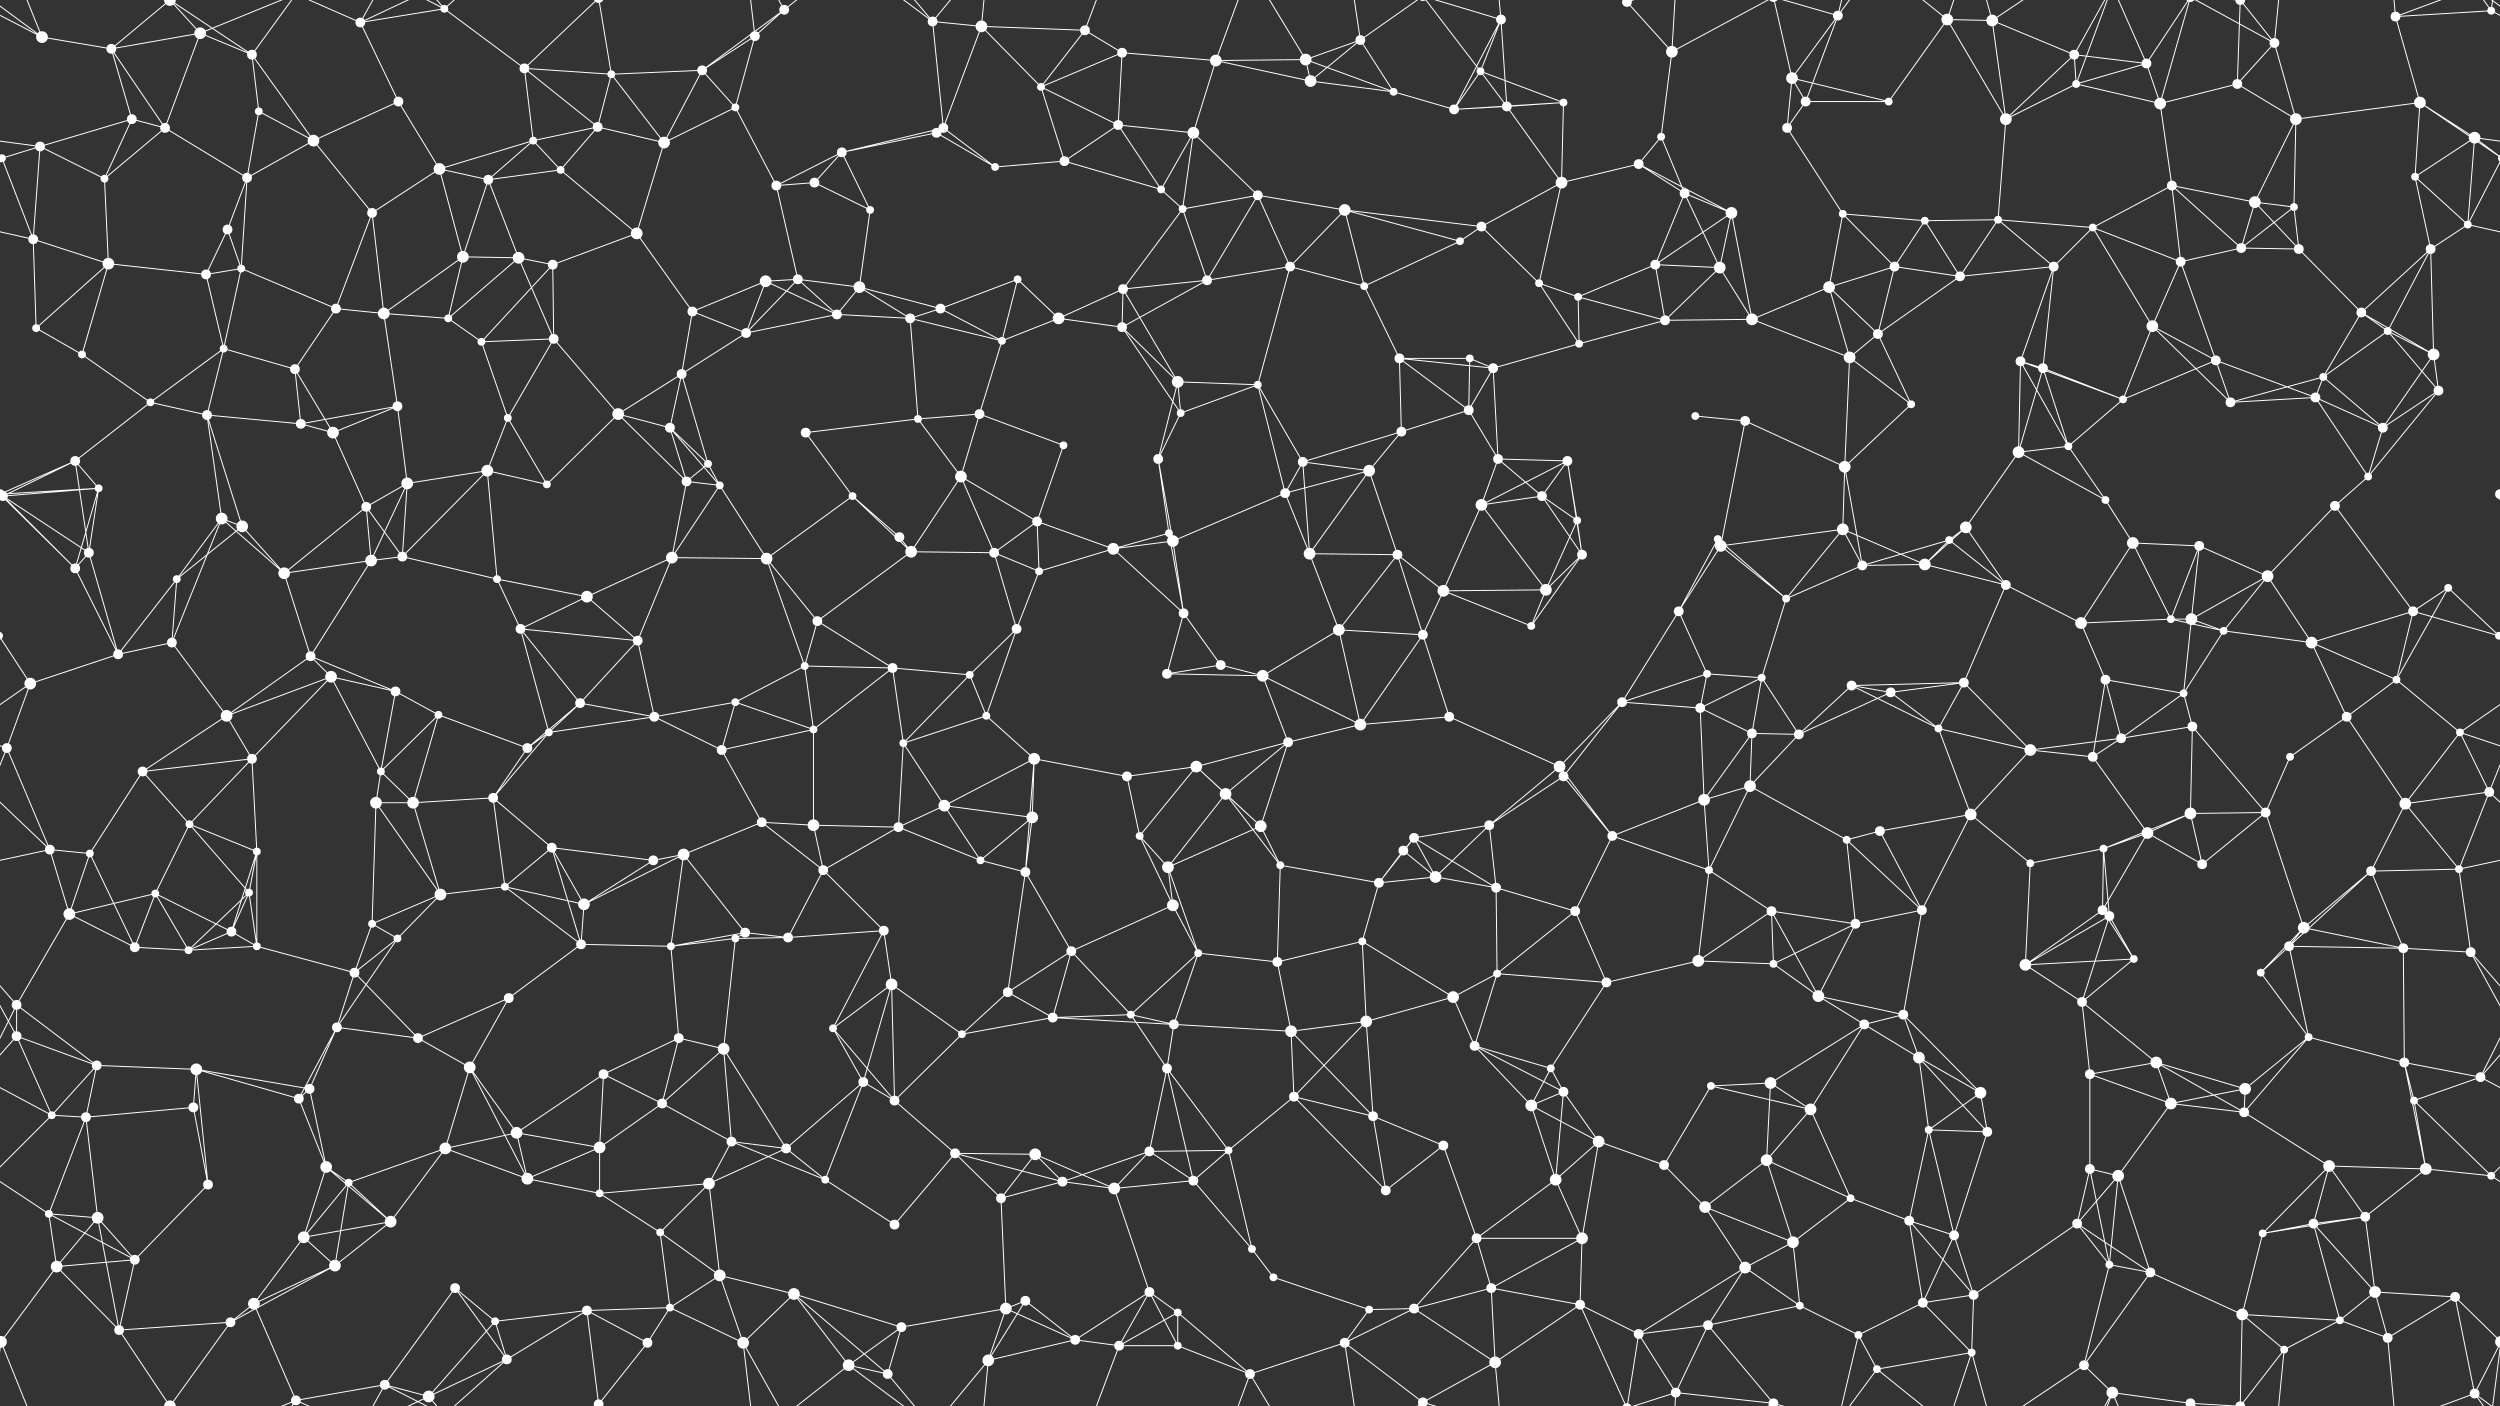 <svg xmlns="http://www.w3.org/2000/svg" width="2560" height="1440" fill="#fff"><rect width="100%" height="100%" fill="#333333" stroke="none"/><circle cx="43" cy="38" r="6"/><circle cx="114" cy="50" r="5"/><circle cx="205" cy="34" r="6"/><circle cx="258" cy="56" r="5"/><circle cx="369" cy="23" r="5"/><circle cx="455" cy="9" r="4"/><circle cx="537" cy="70" r="5"/><circle cx="626" cy="76" r="4"/><circle cx="719" cy="72" r="5"/><circle cx="773" cy="37" r="5"/><circle cx="803" cy="10" r="5"/><circle cx="955" cy="22" r="5"/><circle cx="1005" cy="27" r="6"/><circle cx="1111" cy="31" r="5"/><circle cx="1149" cy="54" r="5"/><circle cx="1245" cy="62" r="6"/><circle cx="1337" cy="61" r="6"/><circle cx="1393" cy="41" r="5"/><circle cx="1516" cy="73" r="4"/><circle cx="1537" cy="20" r="5"/><circle cx="1666" cy="2" r="5"/><circle cx="1666" cy="1442" r="5"/><circle cx="1712" cy="53" r="6"/><circle cx="1835" cy="80" r="6"/><circle cx="1882" cy="16" r="5"/><circle cx="1994" cy="20" r="6"/><circle cx="2040" cy="21" r="6"/><circle cx="2124" cy="56" r="5"/><circle cx="2198" cy="65" r="5"/><circle cx="2294" cy="0" r="5"/><circle cx="2294" cy="1440" r="5"/><circle cx="2329" cy="44" r="5"/><circle cx="2453" cy="17" r="5"/><circle cx="2551" cy="11" r="4"/><circle cx="41" cy="150" r="5"/><circle cx="135" cy="122" r="5"/><circle cx="169" cy="131" r="5"/><circle cx="265" cy="114" r="4"/><circle cx="321" cy="144" r="6"/><circle cx="408" cy="104" r="5"/><circle cx="546" cy="144" r="4"/><circle cx="612" cy="130" r="5"/><circle cx="680" cy="146" r="6"/><circle cx="753" cy="110" r="4"/><circle cx="862" cy="156" r="5"/><circle cx="959" cy="136" r="5"/><circle cx="966" cy="131" r="5"/><circle cx="1066" cy="89" r="4"/><circle cx="1145" cy="128" r="5"/><circle cx="1222" cy="136" r="6"/><circle cx="1342" cy="83" r="6"/><circle cx="1427" cy="94" r="4"/><circle cx="1489" cy="112" r="5"/><circle cx="1543" cy="109" r="5"/><circle cx="1601" cy="105" r="4"/><circle cx="1701" cy="140" r="4"/><circle cx="1830" cy="131" r="5"/><circle cx="1849" cy="104" r="5"/><circle cx="1934" cy="104" r="4"/><circle cx="2054" cy="122" r="6"/><circle cx="2126" cy="86" r="4"/><circle cx="2212" cy="106" r="6"/><circle cx="2291" cy="86" r="5"/><circle cx="2351" cy="122" r="6"/><circle cx="2478" cy="105" r="6"/><circle cx="2534" cy="141" r="6"/><circle cx="2" cy="162" r="4"/><circle cx="2562" cy="162" r="4"/><circle cx="107" cy="183" r="4"/><circle cx="233" cy="235" r="5"/><circle cx="253" cy="182" r="5"/><circle cx="381" cy="218" r="5"/><circle cx="450" cy="173" r="6"/><circle cx="500" cy="184" r="5"/><circle cx="574" cy="174" r="4"/><circle cx="652" cy="239" r="6"/><circle cx="795" cy="190" r="5"/><circle cx="834" cy="187" r="5"/><circle cx="891" cy="215" r="4"/><circle cx="1019" cy="171" r="4"/><circle cx="1090" cy="165" r="5"/><circle cx="1189" cy="194" r="4"/><circle cx="1211" cy="214" r="4"/><circle cx="1288" cy="200" r="5"/><circle cx="1377" cy="215" r="6"/><circle cx="1517" cy="232" r="5"/><circle cx="1599" cy="187" r="6"/><circle cx="1678" cy="168" r="5"/><circle cx="1725" cy="198" r="5"/><circle cx="1773" cy="218" r="6"/><circle cx="1887" cy="219" r="4"/><circle cx="1971" cy="226" r="4"/><circle cx="2046" cy="225" r="4"/><circle cx="2143" cy="233" r="4"/><circle cx="2224" cy="190" r="5"/><circle cx="2309" cy="207" r="6"/><circle cx="2349" cy="212" r="4"/><circle cx="2473" cy="181" r="4"/><circle cx="2527" cy="230" r="4"/><circle cx="34" cy="245" r="5"/><circle cx="111" cy="270" r="6"/><circle cx="211" cy="281" r="5"/><circle cx="247" cy="275" r="4"/><circle cx="344" cy="316" r="5"/><circle cx="474" cy="263" r="6"/><circle cx="531" cy="264" r="6"/><circle cx="566" cy="271" r="5"/><circle cx="709" cy="319" r="5"/><circle cx="784" cy="288" r="6"/><circle cx="817" cy="286" r="5"/><circle cx="880" cy="294" r="6"/><circle cx="963" cy="316" r="5"/><circle cx="1042" cy="286" r="4"/><circle cx="1150" cy="296" r="5"/><circle cx="1236" cy="287" r="5"/><circle cx="1321" cy="273" r="5"/><circle cx="1397" cy="293" r="4"/><circle cx="1495" cy="247" r="4"/><circle cx="1576" cy="290" r="4"/><circle cx="1616" cy="304" r="4"/><circle cx="1695" cy="271" r="5"/><circle cx="1761" cy="274" r="6"/><circle cx="1873" cy="294" r="6"/><circle cx="1940" cy="273" r="5"/><circle cx="2007" cy="283" r="5"/><circle cx="2103" cy="273" r="5"/><circle cx="2233" cy="268" r="5"/><circle cx="2295" cy="254" r="5"/><circle cx="2354" cy="255" r="5"/><circle cx="2418" cy="320" r="5"/><circle cx="2489" cy="255" r="5"/><circle cx="37" cy="336" r="4"/><circle cx="84" cy="363" r="4"/><circle cx="229" cy="357" r="4"/><circle cx="302" cy="378" r="5"/><circle cx="393" cy="321" r="6"/><circle cx="459" cy="326" r="4"/><circle cx="493" cy="350" r="4"/><circle cx="567" cy="347" r="5"/><circle cx="698" cy="383" r="5"/><circle cx="764" cy="341" r="5"/><circle cx="857" cy="322" r="5"/><circle cx="932" cy="326" r="5"/><circle cx="1026" cy="349" r="4"/><circle cx="1084" cy="326" r="6"/><circle cx="1149" cy="335" r="5"/><circle cx="1206" cy="391" r="6"/><circle cx="1288" cy="394" r="4"/><circle cx="1433" cy="367" r="5"/><circle cx="1505" cy="367" r="4"/><circle cx="1529" cy="377" r="5"/><circle cx="1617" cy="352" r="4"/><circle cx="1705" cy="328" r="5"/><circle cx="1794" cy="327" r="6"/><circle cx="1894" cy="366" r="6"/><circle cx="1923" cy="342" r="5"/><circle cx="2069" cy="370" r="5"/><circle cx="2092" cy="377" r="5"/><circle cx="2204" cy="334" r="6"/><circle cx="2269" cy="369" r="5"/><circle cx="2379" cy="386" r="4"/><circle cx="2445" cy="339" r="4"/><circle cx="2492" cy="363" r="6"/><circle cx="77" cy="472" r="5"/><circle cx="154" cy="412" r="4"/><circle cx="212" cy="425" r="5"/><circle cx="308" cy="434" r="5"/><circle cx="341" cy="443" r="6"/><circle cx="407" cy="416" r="5"/><circle cx="520" cy="428" r="4"/><circle cx="633" cy="424" r="6"/><circle cx="686" cy="438" r="5"/><circle cx="725" cy="475" r="4"/><circle cx="825" cy="443" r="5"/><circle cx="940" cy="429" r="4"/><circle cx="1003" cy="424" r="5"/><circle cx="1089" cy="456" r="4"/><circle cx="1186" cy="470" r="5"/><circle cx="1209" cy="423" r="4"/><circle cx="1334" cy="473" r="5"/><circle cx="1435" cy="442" r="5"/><circle cx="1504" cy="420" r="5"/><circle cx="1534" cy="470" r="5"/><circle cx="1605" cy="472" r="5"/><circle cx="1736" cy="426" r="4"/><circle cx="1787" cy="431" r="5"/><circle cx="1889" cy="478" r="6"/><circle cx="1957" cy="414" r="4"/><circle cx="2067" cy="463" r="6"/><circle cx="2118" cy="457" r="4"/><circle cx="2174" cy="409" r="4"/><circle cx="2284" cy="412" r="5"/><circle cx="2371" cy="407" r="5"/><circle cx="2440" cy="438" r="5"/><circle cx="2497" cy="400" r="5"/><circle cx="3" cy="508" r="5"/><circle cx="2563" cy="508" r="5"/><circle cx="101" cy="500" r="4"/><circle cx="227" cy="531" r="6"/><circle cx="248" cy="539" r="6"/><circle cx="375" cy="519" r="5"/><circle cx="417" cy="495" r="6"/><circle cx="499" cy="482" r="6"/><circle cx="560" cy="496" r="4"/><circle cx="703" cy="493" r="5"/><circle cx="737" cy="497" r="4"/><circle cx="873" cy="508" r="4"/><circle cx="921" cy="550" r="5"/><circle cx="984" cy="488" r="6"/><circle cx="1062" cy="534" r="5"/><circle cx="1197" cy="546" r="4"/><circle cx="1201" cy="554" r="6"/><circle cx="1316" cy="505" r="5"/><circle cx="1402" cy="482" r="6"/><circle cx="1517" cy="517" r="6"/><circle cx="1579" cy="508" r="5"/><circle cx="1615" cy="533" r="4"/><circle cx="1759" cy="552" r="4"/><circle cx="1762" cy="559" r="6"/><circle cx="1887" cy="542" r="6"/><circle cx="1996" cy="553" r="4"/><circle cx="2013" cy="540" r="6"/><circle cx="2156" cy="512" r="4"/><circle cx="2184" cy="556" r="6"/><circle cx="2252" cy="559" r="5"/><circle cx="2391" cy="518" r="5"/><circle cx="2425" cy="488" r="4"/><circle cx="2560" cy="506" r="5"/><circle cx="-0" cy="506" r="5"/><circle cx="77" cy="582" r="5"/><circle cx="91" cy="566" r="5"/><circle cx="181" cy="593" r="4"/><circle cx="291" cy="587" r="6"/><circle cx="380" cy="574" r="6"/><circle cx="412" cy="570" r="5"/><circle cx="509" cy="593" r="4"/><circle cx="601" cy="611" r="6"/><circle cx="688" cy="571" r="6"/><circle cx="785" cy="572" r="6"/><circle cx="837" cy="636" r="5"/><circle cx="933" cy="565" r="6"/><circle cx="1018" cy="566" r="5"/><circle cx="1064" cy="585" r="4"/><circle cx="1140" cy="562" r="6"/><circle cx="1212" cy="628" r="5"/><circle cx="1341" cy="567" r="6"/><circle cx="1431" cy="568" r="5"/><circle cx="1478" cy="605" r="6"/><circle cx="1583" cy="604" r="6"/><circle cx="1620" cy="568" r="5"/><circle cx="1719" cy="626" r="5"/><circle cx="1829" cy="613" r="4"/><circle cx="1907" cy="579" r="5"/><circle cx="1971" cy="578" r="6"/><circle cx="2054" cy="599" r="5"/><circle cx="2131" cy="638" r="6"/><circle cx="2223" cy="634" r="4"/><circle cx="2244" cy="634" r="6"/><circle cx="2322" cy="590" r="6"/><circle cx="2471" cy="626" r="5"/><circle cx="2507" cy="602" r="4"/><circle cx="31" cy="700" r="6"/><circle cx="121" cy="670" r="5"/><circle cx="176" cy="658" r="5"/><circle cx="318" cy="672" r="5"/><circle cx="339" cy="693" r="6"/><circle cx="405" cy="708" r="5"/><circle cx="533" cy="644" r="5"/><circle cx="594" cy="720" r="5"/><circle cx="653" cy="656" r="5"/><circle cx="753" cy="719" r="4"/><circle cx="824" cy="682" r="4"/><circle cx="914" cy="684" r="5"/><circle cx="993" cy="691" r="4"/><circle cx="1041" cy="644" r="5"/><circle cx="1195" cy="690" r="5"/><circle cx="1250" cy="681" r="5"/><circle cx="1293" cy="692" r="6"/><circle cx="1371" cy="645" r="6"/><circle cx="1457" cy="650" r="5"/><circle cx="1568" cy="641" r="4"/><circle cx="1661" cy="719" r="5"/><circle cx="1748" cy="690" r="4"/><circle cx="1804" cy="694" r="4"/><circle cx="1896" cy="702" r="5"/><circle cx="1936" cy="709" r="5"/><circle cx="2011" cy="699" r="5"/><circle cx="2156" cy="696" r="5"/><circle cx="2236" cy="710" r="4"/><circle cx="2277" cy="646" r="4"/><circle cx="2367" cy="658" r="6"/><circle cx="2454" cy="696" r="4"/><circle cx="2559" cy="651" r="4"/><circle cx="-1" cy="651" r="4"/><circle cx="7" cy="766" r="5"/><circle cx="146" cy="790" r="5"/><circle cx="232" cy="733" r="6"/><circle cx="258" cy="777" r="5"/><circle cx="390" cy="790" r="4"/><circle cx="449" cy="732" r="4"/><circle cx="540" cy="766" r="5"/><circle cx="562" cy="750" r="4"/><circle cx="670" cy="734" r="5"/><circle cx="739" cy="768" r="5"/><circle cx="833" cy="747" r="4"/><circle cx="925" cy="761" r="4"/><circle cx="1010" cy="733" r="4"/><circle cx="1059" cy="777" r="6"/><circle cx="1154" cy="795" r="5"/><circle cx="1225" cy="785" r="6"/><circle cx="1319" cy="760" r="5"/><circle cx="1393" cy="742" r="6"/><circle cx="1484" cy="734" r="5"/><circle cx="1597" cy="785" r="6"/><circle cx="1601" cy="795" r="5"/><circle cx="1741" cy="725" r="5"/><circle cx="1794" cy="751" r="5"/><circle cx="1842" cy="752" r="5"/><circle cx="1985" cy="746" r="4"/><circle cx="2079" cy="768" r="6"/><circle cx="2143" cy="775" r="5"/><circle cx="2172" cy="756" r="5"/><circle cx="2245" cy="744" r="5"/><circle cx="2345" cy="775" r="4"/><circle cx="2403" cy="734" r="5"/><circle cx="2519" cy="750" r="4"/><circle cx="51" cy="870" r="5"/><circle cx="92" cy="874" r="4"/><circle cx="194" cy="844" r="4"/><circle cx="263" cy="872" r="4"/><circle cx="385" cy="822" r="6"/><circle cx="423" cy="822" r="6"/><circle cx="505" cy="817" r="5"/><circle cx="565" cy="868" r="5"/><circle cx="700" cy="875" r="6"/><circle cx="780" cy="842" r="5"/><circle cx="833" cy="845" r="6"/><circle cx="920" cy="847" r="5"/><circle cx="967" cy="825" r="6"/><circle cx="1057" cy="837" r="6"/><circle cx="1167" cy="856" r="4"/><circle cx="1255" cy="813" r="6"/><circle cx="1291" cy="846" r="6"/><circle cx="1437" cy="871" r="5"/><circle cx="1448" cy="858" r="5"/><circle cx="1525" cy="845" r="5"/><circle cx="1651" cy="856" r="5"/><circle cx="1745" cy="819" r="6"/><circle cx="1792" cy="805" r="6"/><circle cx="1891" cy="860" r="4"/><circle cx="1925" cy="851" r="5"/><circle cx="2018" cy="834" r="6"/><circle cx="2154" cy="869" r="4"/><circle cx="2199" cy="853" r="6"/><circle cx="2243" cy="833" r="6"/><circle cx="2320" cy="832" r="5"/><circle cx="2463" cy="823" r="6"/><circle cx="2549" cy="811" r="5"/><circle cx="71" cy="936" r="6"/><circle cx="159" cy="915" r="4"/><circle cx="237" cy="954" r="5"/><circle cx="255" cy="914" r="4"/><circle cx="381" cy="946" r="4"/><circle cx="451" cy="916" r="6"/><circle cx="517" cy="908" r="4"/><circle cx="598" cy="926" r="6"/><circle cx="669" cy="881" r="5"/><circle cx="763" cy="955" r="5"/><circle cx="843" cy="891" r="5"/><circle cx="905" cy="953" r="5"/><circle cx="1004" cy="881" r="4"/><circle cx="1050" cy="893" r="5"/><circle cx="1196" cy="888" r="6"/><circle cx="1201" cy="927" r="6"/><circle cx="1311" cy="886" r="4"/><circle cx="1412" cy="904" r="5"/><circle cx="1470" cy="898" r="6"/><circle cx="1532" cy="909" r="5"/><circle cx="1613" cy="933" r="5"/><circle cx="1750" cy="891" r="4"/><circle cx="1814" cy="933" r="5"/><circle cx="1900" cy="946" r="5"/><circle cx="1968" cy="932" r="5"/><circle cx="2079" cy="884" r="4"/><circle cx="2153" cy="932" r="5"/><circle cx="2160" cy="938" r="5"/><circle cx="2255" cy="885" r="5"/><circle cx="2359" cy="950" r="6"/><circle cx="2428" cy="892" r="5"/><circle cx="2518" cy="890" r="4"/><circle cx="17" cy="1029" r="5"/><circle cx="138" cy="970" r="5"/><circle cx="193" cy="973" r="4"/><circle cx="263" cy="969" r="4"/><circle cx="363" cy="996" r="5"/><circle cx="407" cy="961" r="4"/><circle cx="521" cy="1022" r="5"/><circle cx="595" cy="967" r="5"/><circle cx="687" cy="969" r="4"/><circle cx="753" cy="961" r="4"/><circle cx="807" cy="960" r="5"/><circle cx="913" cy="1008" r="6"/><circle cx="1032" cy="1016" r="5"/><circle cx="1097" cy="974" r="5"/><circle cx="1158" cy="1039" r="4"/><circle cx="1227" cy="976" r="4"/><circle cx="1308" cy="985" r="5"/><circle cx="1395" cy="964" r="4"/><circle cx="1488" cy="1021" r="6"/><circle cx="1533" cy="997" r="4"/><circle cx="1645" cy="1006" r="5"/><circle cx="1739" cy="984" r="6"/><circle cx="1816" cy="987" r="4"/><circle cx="1862" cy="1020" r="6"/><circle cx="1949" cy="1039" r="5"/><circle cx="2074" cy="988" r="6"/><circle cx="2132" cy="1026" r="5"/><circle cx="2185" cy="982" r="4"/><circle cx="2315" cy="996" r="4"/><circle cx="2344" cy="969" r="5"/><circle cx="2461" cy="971" r="5"/><circle cx="2530" cy="975" r="5"/><circle cx="17" cy="1061" r="5"/><circle cx="99" cy="1091" r="5"/><circle cx="201" cy="1095" r="6"/><circle cx="317" cy="1115" r="5"/><circle cx="345" cy="1052" r="5"/><circle cx="428" cy="1063" r="5"/><circle cx="481" cy="1093" r="6"/><circle cx="618" cy="1100" r="5"/><circle cx="695" cy="1063" r="5"/><circle cx="741" cy="1074" r="6"/><circle cx="853" cy="1053" r="4"/><circle cx="884" cy="1108" r="5"/><circle cx="985" cy="1059" r="4"/><circle cx="1078" cy="1042" r="5"/><circle cx="1195" cy="1094" r="5"/><circle cx="1202" cy="1049" r="5"/><circle cx="1322" cy="1056" r="6"/><circle cx="1399" cy="1046" r="6"/><circle cx="1510" cy="1071" r="5"/><circle cx="1588" cy="1094" r="4"/><circle cx="1601" cy="1118" r="5"/><circle cx="1752" cy="1112" r="4"/><circle cx="1813" cy="1109" r="6"/><circle cx="1909" cy="1049" r="5"/><circle cx="1965" cy="1083" r="6"/><circle cx="2028" cy="1119" r="6"/><circle cx="2140" cy="1100" r="5"/><circle cx="2208" cy="1088" r="6"/><circle cx="2299" cy="1115" r="6"/><circle cx="2364" cy="1062" r="4"/><circle cx="2462" cy="1088" r="5"/><circle cx="2540" cy="1103" r="5"/><circle cx="53" cy="1142" r="4"/><circle cx="88" cy="1144" r="5"/><circle cx="198" cy="1134" r="5"/><circle cx="306" cy="1125" r="5"/><circle cx="334" cy="1195" r="6"/><circle cx="456" cy="1176" r="6"/><circle cx="529" cy="1160" r="6"/><circle cx="614" cy="1175" r="6"/><circle cx="678" cy="1130" r="5"/><circle cx="749" cy="1169" r="5"/><circle cx="805" cy="1176" r="5"/><circle cx="916" cy="1127" r="5"/><circle cx="978" cy="1181" r="5"/><circle cx="1060" cy="1182" r="6"/><circle cx="1177" cy="1179" r="5"/><circle cx="1258" cy="1178" r="4"/><circle cx="1325" cy="1123" r="5"/><circle cx="1406" cy="1143" r="5"/><circle cx="1478" cy="1173" r="5"/><circle cx="1568" cy="1132" r="6"/><circle cx="1637" cy="1169" r="6"/><circle cx="1704" cy="1193" r="5"/><circle cx="1809" cy="1188" r="6"/><circle cx="1854" cy="1136" r="6"/><circle cx="1975" cy="1157" r="4"/><circle cx="2035" cy="1159" r="5"/><circle cx="2140" cy="1197" r="5"/><circle cx="2223" cy="1130" r="6"/><circle cx="2298" cy="1139" r="5"/><circle cx="2385" cy="1194" r="6"/><circle cx="2472" cy="1127" r="4"/><circle cx="2484" cy="1197" r="6"/><circle cx="50" cy="1243" r="4"/><circle cx="100" cy="1247" r="6"/><circle cx="213" cy="1213" r="5"/><circle cx="311" cy="1267" r="6"/><circle cx="357" cy="1211" r="4"/><circle cx="400" cy="1251" r="6"/><circle cx="540" cy="1207" r="6"/><circle cx="614" cy="1222" r="4"/><circle cx="676" cy="1262" r="4"/><circle cx="726" cy="1212" r="6"/><circle cx="845" cy="1208" r="4"/><circle cx="916" cy="1254" r="5"/><circle cx="1025" cy="1227" r="5"/><circle cx="1088" cy="1210" r="5"/><circle cx="1141" cy="1217" r="6"/><circle cx="1222" cy="1209" r="5"/><circle cx="1282" cy="1279" r="4"/><circle cx="1419" cy="1219" r="5"/><circle cx="1512" cy="1268" r="5"/><circle cx="1593" cy="1208" r="6"/><circle cx="1620" cy="1268" r="6"/><circle cx="1746" cy="1236" r="6"/><circle cx="1836" cy="1272" r="6"/><circle cx="1895" cy="1227" r="4"/><circle cx="1955" cy="1250" r="5"/><circle cx="2001" cy="1265" r="5"/><circle cx="2127" cy="1253" r="5"/><circle cx="2169" cy="1204" r="6"/><circle cx="2317" cy="1263" r="4"/><circle cx="2369" cy="1253" r="5"/><circle cx="2422" cy="1246" r="5"/><circle cx="2551" cy="1204" r="4"/><circle cx="58" cy="1297" r="6"/><circle cx="138" cy="1290" r="5"/><circle cx="236" cy="1354" r="5"/><circle cx="260" cy="1335" r="6"/><circle cx="343" cy="1296" r="6"/><circle cx="466" cy="1319" r="5"/><circle cx="507" cy="1353" r="4"/><circle cx="601" cy="1342" r="5"/><circle cx="686" cy="1339" r="4"/><circle cx="737" cy="1306" r="6"/><circle cx="813" cy="1325" r="6"/><circle cx="923" cy="1359" r="5"/><circle cx="1030" cy="1340" r="6"/><circle cx="1050" cy="1332" r="5"/><circle cx="1177" cy="1323" r="5"/><circle cx="1206" cy="1344" r="4"/><circle cx="1304" cy="1308" r="4"/><circle cx="1402" cy="1341" r="4"/><circle cx="1448" cy="1340" r="5"/><circle cx="1527" cy="1319" r="5"/><circle cx="1618" cy="1336" r="5"/><circle cx="1749" cy="1357" r="5"/><circle cx="1787" cy="1298" r="6"/><circle cx="1843" cy="1337" r="4"/><circle cx="1969" cy="1334" r="5"/><circle cx="2021" cy="1326" r="5"/><circle cx="2160" cy="1295" r="4"/><circle cx="2202" cy="1303" r="5"/><circle cx="2296" cy="1346" r="6"/><circle cx="2396" cy="1352" r="4"/><circle cx="2432" cy="1323" r="6"/><circle cx="2514" cy="1328" r="5"/><circle cx="1" cy="1374" r="6"/><circle cx="2561" cy="1374" r="6"/><circle cx="122" cy="1362" r="5"/><circle cx="174" cy="1440" r="6"/><circle cx="174" cy="-0" r="6"/><circle cx="303" cy="1434" r="5"/><circle cx="394" cy="1418" r="5"/><circle cx="439" cy="1430" r="6"/><circle cx="519" cy="1392" r="5"/><circle cx="613" cy="1438" r="5"/><circle cx="613" cy="-2" r="5"/><circle cx="663" cy="1375" r="5"/><circle cx="761" cy="1375" r="6"/><circle cx="869" cy="1398" r="6"/><circle cx="909" cy="1407" r="5"/><circle cx="1012" cy="1393" r="6"/><circle cx="1101" cy="1372" r="5"/><circle cx="1146" cy="1378" r="5"/><circle cx="1206" cy="1378" r="4"/><circle cx="1280" cy="1407" r="5"/><circle cx="1377" cy="1375" r="5"/><circle cx="1457" cy="1436" r="5"/><circle cx="1457" cy="-4" r="5"/><circle cx="1531" cy="1395" r="6"/><circle cx="1678" cy="1366" r="5"/><circle cx="1716" cy="1426" r="5"/><circle cx="1816" cy="1437" r="5"/><circle cx="1816" cy="-3" r="5"/><circle cx="1903" cy="1367" r="4"/><circle cx="1922" cy="1402" r="4"/><circle cx="2019" cy="1385" r="4"/><circle cx="2134" cy="1398" r="5"/><circle cx="2163" cy="1426" r="6"/><circle cx="2243" cy="1437" r="5"/><circle cx="2243" cy="-3" r="5"/><circle cx="2339" cy="1382" r="4"/><circle cx="2445" cy="1370" r="5"/><circle cx="2534" cy="1427" r="5"/><path stroke="#fff" d="M43 38L114 50M43 38L-9 11M43 38L1 -66M43 38L-26 -13M2603 38L2551 11M2603 38L2534 -13M43 1478L1 1374M43 1478L-26 1427M2603 1478L2534 1427M114 50L205 34M114 50L135 122M114 50L169 131M114 50L174 -0M114 1490L174 1440M205 34L258 56M205 34L169 131M205 34L174 -0M205 34L303 -6M205 1474L174 1440M205 1474L303 1434M258 56L265 114M258 56L321 144M258 56L174 -0M258 56L303 -6M258 1496L174 1440M258 1496L303 1434M369 23L455 9M369 23L408 104M369 23L303 -6M369 23L394 -22M369 23L439 -10M369 1463L303 1434M369 1463L394 1418M369 1463L439 1430M455 9L537 70M455 9L394 -22M455 9L439 -10M455 9L519 -48M455 1449L394 1418M455 1449L439 1430M455 1449L519 1392M537 70L626 76M537 70L546 144M537 70L612 130M537 70L613 -2M537 1510L613 1438M626 76L719 72M626 76L612 130M626 76L680 146M626 76L613 -2M626 1516L613 1438M719 72L773 37M719 72L803 10M719 72L680 146M719 72L753 110M773 37L803 10M773 37L753 110M773 37L761 -65M773 1477L761 1375M803 10L761 -65M803 10L869 -42M803 1450L761 1375M803 1450L869 1398M955 22L1005 27M955 22L966 131M955 22L869 -42M955 22L909 -33M955 22L1012 -47M955 1462L869 1398M955 1462L909 1407M955 1462L1012 1393M1005 27L1111 31M1005 27L966 131M1005 27L1066 89M1005 27L1012 -47M1005 1467L1012 1393M1111 31L1149 54M1111 31L1066 89M1111 31L1146 -62M1111 1471L1146 1378M1149 54L1245 62M1149 54L1066 89M1149 54L1145 128M1245 62L1337 61M1245 62L1222 136M1245 62L1342 83M1245 62L1280 -33M1245 1502L1280 1407M1337 61L1393 41M1337 61L1342 83M1337 61L1427 94M1337 61L1280 -33M1337 1501L1280 1407M1393 41L1342 83M1393 41L1427 94M1393 41L1377 -65M1393 41L1457 -4M1393 1481L1377 1375M1393 1481L1457 1436M1516 73L1537 20M1516 73L1489 112M1516 73L1543 109M1516 73L1601 105M1516 73L1457 -4M1516 1513L1457 1436M1537 20L1489 112M1537 20L1543 109M1537 20L1457 -4M1537 20L1531 -45M1537 1460L1457 1436M1537 1460L1531 1395M1666 2L1712 53M1666 2L1618 -104M1666 2L1678 -74M1666 2L1716 -14M1666 1442L1618 1336M1666 1442L1678 1366M1666 1442L1716 1426M1712 53L1701 140M1712 53L1716 -14M1712 53L1816 -3M1712 1493L1716 1426M1712 1493L1816 1437M1835 80L1882 16M1835 80L1830 131M1835 80L1849 104M1835 80L1934 104M1835 80L1816 -3M1835 1520L1816 1437M1882 16L1849 104M1882 16L1816 -3M1882 16L1903 -73M1882 16L1922 -38M1882 1456L1816 1437M1882 1456L1903 1367M1882 1456L1922 1402M1994 20L2040 21M1994 20L1934 104M1994 20L2054 122M1994 20L1922 -38M1994 20L2019 -55M1994 1460L1922 1402M1994 1460L2019 1385M2040 21L2124 56M2040 21L2054 122M2040 21L2019 -55M2040 21L2134 -42M2040 1461L2019 1385M2040 1461L2134 1398M2124 56L2198 65M2124 56L2054 122M2124 56L2126 86M2124 56L2163 -14M2124 1496L2163 1426M2198 65L2126 86M2198 65L2212 106M2198 65L2163 -14M2198 65L2243 -3M2198 1505L2163 1426M2198 1505L2243 1437M2294 0L2329 44M2294 0L2291 86M2294 0L2296 -94M2294 0L2243 -3M2294 0L2339 -58M2294 1440L2296 1346M2294 1440L2243 1437M2294 1440L2339 1382M2329 44L2291 86M2329 44L2351 122M2329 44L2243 -3M2329 44L2339 -58M2329 1484L2243 1437M2329 1484L2339 1382M2453 17L2551 11M2453 17L2478 105M2453 17L2445 -70M2453 17L2534 -13M2453 1457L2445 1370M2453 1457L2534 1427M2551 11L2561 -66M2551 11L2534 -13M-9 11L1 -66M-9 1451L1 1374M2551 1451L2561 1374M2551 1451L2534 1427M41 150L135 122M41 150L-26 141M41 150L2 162M41 150L107 183M41 150L34 245M2601 150L2534 141M135 122L169 131M135 122L107 183M169 131L107 183M169 131L253 182M265 114L321 144M265 114L253 182M321 144L408 104M321 144L253 182M321 144L381 218M408 104L450 173M546 144L612 130M546 144L450 173M546 144L500 184M546 144L574 174M612 130L680 146M612 130L574 174M680 146L753 110M680 146L652 239M753 110L795 190M862 156L959 136M862 156L966 131M862 156L795 190M862 156L834 187M862 156L891 215M959 136L966 131M959 136L1019 171M966 131L1019 171M1066 89L1145 128M1066 89L1090 165M1145 128L1222 136M1145 128L1090 165M1145 128L1189 194M1222 136L1189 194M1222 136L1211 214M1222 136L1288 200M1342 83L1427 94M1427 94L1489 112M1489 112L1543 109M1489 112L1601 105M1543 109L1601 105M1543 109L1599 187M1601 105L1599 187M1701 140L1678 168M1701 140L1725 198M1830 131L1849 104M1830 131L1887 219M1849 104L1934 104M2054 122L2126 86M2054 122L2046 225M2126 86L2212 106M2126 86L2163 -14M2126 1526L2163 1426M2212 106L2291 86M2212 106L2224 190M2212 106L2243 -3M2212 1546L2243 1437M2291 86L2351 122M2351 122L2478 105M2351 122L2309 207M2351 122L2349 212M2478 105L2534 141M2478 105L2562 162M2478 105L2473 181M-82 105L2 162M2534 141L2562 162M2534 141L2473 181M2534 141L2527 230M-26 141L2 162M2 162L-33 230M2 162L34 245M2562 162L2527 230M107 183L111 270M233 235L253 182M233 235L211 281M233 235L247 275M253 182L247 275M381 218L450 173M381 218L344 316M381 218L393 321M450 173L500 184M450 173L474 263M500 184L574 174M500 184L474 263M500 184L531 264M574 174L652 239M652 239L566 271M652 239L709 319M795 190L834 187M795 190L817 286M834 187L891 215M891 215L880 294M1019 171L1090 165M1090 165L1189 194M1189 194L1211 214M1211 214L1288 200M1211 214L1150 296M1211 214L1236 287M1288 200L1377 215M1288 200L1236 287M1288 200L1321 273M1377 215L1517 232M1377 215L1321 273M1377 215L1397 293M1377 215L1495 247M1517 232L1599 187M1517 232L1495 247M1517 232L1576 290M1599 187L1678 168M1599 187L1576 290M1678 168L1725 198M1678 168L1773 218M1725 198L1773 218M1725 198L1695 271M1725 198L1761 274M1773 218L1695 271M1773 218L1761 274M1773 218L1794 327M1887 219L1971 226M1887 219L1873 294M1887 219L1940 273M1971 226L2046 225M1971 226L1940 273M1971 226L2007 283M2046 225L2143 233M2046 225L2007 283M2046 225L2103 273M2143 233L2224 190M2143 233L2103 273M2143 233L2233 268M2143 233L2204 334M2224 190L2309 207M2224 190L2233 268M2224 190L2295 254M2309 207L2349 212M2309 207L2295 254M2309 207L2354 255M2349 212L2295 254M2349 212L2354 255M2473 181L2527 230M2473 181L2489 255M2527 230L2594 245M2527 230L2489 255M-33 230L34 245M34 245L111 270M34 245L37 336M111 270L211 281M111 270L37 336M111 270L84 363M211 281L247 275M211 281L229 357M247 275L344 316M247 275L229 357M344 316L302 378M344 316L393 321M474 263L531 264M474 263L393 321M474 263L459 326M531 264L566 271M531 264L459 326M531 264L567 347M566 271L493 350M566 271L567 347M709 319L784 288M709 319L698 383M709 319L764 341M784 288L817 286M784 288L764 341M784 288L857 322M817 286L880 294M817 286L764 341M817 286L857 322M880 294L963 316M880 294L857 322M880 294L932 326M963 316L1042 286M963 316L932 326M963 316L1026 349M1042 286L1026 349M1042 286L1084 326M1150 296L1236 287M1150 296L1084 326M1150 296L1149 335M1150 296L1206 391M1236 287L1321 273M1236 287L1149 335M1321 273L1397 293M1321 273L1288 394M1397 293L1495 247M1397 293L1433 367M1576 290L1616 304M1576 290L1617 352M1616 304L1695 271M1616 304L1617 352M1616 304L1705 328M1695 271L1761 274M1695 271L1705 328M1761 274L1705 328M1761 274L1794 327M1873 294L1940 273M1873 294L1794 327M1873 294L1894 366M1873 294L1923 342M1940 273L2007 283M1940 273L1923 342M2007 283L2103 273M2007 283L1923 342M2103 273L2069 370M2103 273L2092 377M2233 268L2295 254M2233 268L2204 334M2233 268L2269 369M2295 254L2354 255M2354 255L2418 320M2418 320L2489 255M2418 320L2379 386M2418 320L2445 339M2418 320L2492 363M2489 255L2445 339M2489 255L2492 363M37 336L84 363M84 363L154 412M229 357L302 378M229 357L154 412M229 357L212 425M302 378L308 434M302 378L341 443M393 321L459 326M393 321L407 416M459 326L493 350M493 350L567 347M493 350L520 428M567 347L520 428M567 347L633 424M698 383L764 341M698 383L633 424M698 383L686 438M698 383L725 475M764 341L857 322M857 322L932 326M932 326L1026 349M932 326L940 429M1026 349L1084 326M1026 349L1003 424M1084 326L1149 335M1149 335L1206 391M1149 335L1209 423M1206 391L1288 394M1206 391L1186 470M1206 391L1209 423M1288 394L1209 423M1288 394L1334 473M1288 394L1316 505M1433 367L1505 367M1433 367L1529 377M1433 367L1435 442M1433 367L1504 420M1505 367L1529 377M1505 367L1504 420M1529 377L1617 352M1529 377L1504 420M1529 377L1534 470M1617 352L1705 328M1705 328L1794 327M1794 327L1894 366M1894 366L1923 342M1894 366L1889 478M1894 366L1957 414M1923 342L1957 414M2069 370L2092 377M2069 370L2067 463M2069 370L2118 457M2069 370L2174 409M2092 377L2067 463M2092 377L2118 457M2092 377L2174 409M2204 334L2269 369M2204 334L2174 409M2204 334L2284 412M2269 369L2174 409M2269 369L2284 412M2269 369L2371 407M2379 386L2445 339M2379 386L2284 412M2379 386L2371 407M2379 386L2440 438M2445 339L2492 363M2445 339L2497 400M2492 363L2440 438M2492 363L2497 400M77 472L154 412M77 472L3 508M77 472L101 500M77 472L-0 506M77 472L91 566M2637 472L2560 506M154 412L212 425M212 425L308 434M212 425L227 531M212 425L248 539M308 434L341 443M308 434L407 416M341 443L407 416M341 443L375 519M407 416L417 495M520 428L499 482M520 428L560 496M633 424L686 438M633 424L560 496M633 424L703 493M686 438L725 475M686 438L703 493M686 438L737 497M725 475L703 493M725 475L737 497M825 443L940 429M825 443L873 508M940 429L1003 424M940 429L984 488M1003 424L1089 456M1003 424L984 488M1089 456L1062 534M1186 470L1209 423M1186 470L1197 546M1186 470L1201 554M1334 473L1435 442M1334 473L1316 505M1334 473L1402 482M1334 473L1341 567M1435 442L1504 420M1435 442L1402 482M1504 420L1534 470M1534 470L1605 472M1534 470L1517 517M1534 470L1579 508M1605 472L1517 517M1605 472L1579 508M1605 472L1615 533M1605 472L1620 568M1736 426L1787 431M1787 431L1889 478M1787 431L1762 559M1889 478L1957 414M1889 478L1887 542M1889 478L1907 579M2067 463L2118 457M2067 463L2013 540M2067 463L2156 512M2118 457L2174 409M2118 457L2156 512M2284 412L2371 407M2371 407L2440 438M2371 407L2425 488M2440 438L2497 400M2440 438L2425 488M2497 400L2425 488M3 508L101 500M3 508L-0 506M3 508L77 582M3 508L91 566M2563 508L2560 506M101 500L-0 506M101 500L77 582M101 500L91 566M2661 500L2560 506M227 531L248 539M227 531L181 593M227 531L291 587M227 531L176 658M248 539L181 593M248 539L291 587M375 519L417 495M375 519L291 587M375 519L380 574M375 519L412 570M417 495L499 482M417 495L380 574M417 495L412 570M499 482L560 496M499 482L412 570M499 482L509 593M703 493L737 497M703 493L688 571M737 497L688 571M737 497L785 572M873 508L921 550M873 508L785 572M873 508L933 565M921 550L933 565M984 488L1062 534M984 488L933 565M984 488L1018 566M1062 534L1018 566M1062 534L1064 585M1062 534L1140 562M1197 546L1201 554M1197 546L1140 562M1197 546L1212 628M1201 554L1316 505M1201 554L1140 562M1201 554L1212 628M1316 505L1402 482M1316 505L1341 567M1402 482L1341 567M1402 482L1431 568M1517 517L1579 508M1517 517L1478 605M1517 517L1583 604M1579 508L1615 533M1579 508L1620 568M1615 533L1583 604M1615 533L1620 568M1759 552L1762 559M1759 552L1719 626M1759 552L1829 613M1762 559L1887 542M1762 559L1719 626M1762 559L1829 613M1887 542L1829 613M1887 542L1907 579M1887 542L1971 578M1996 553L2013 540M1996 553L1907 579M1996 553L1971 578M1996 553L2054 599M2013 540L1971 578M2013 540L2054 599M2156 512L2184 556M2184 556L2252 559M2184 556L2131 638M2184 556L2223 634M2252 559L2223 634M2252 559L2244 634M2252 559L2322 590M2391 518L2425 488M2391 518L2322 590M2391 518L2471 626M2560 506L2637 582M-0 506L77 582M77 582L91 566M77 582L121 670M91 566L121 670M181 593L121 670M181 593L176 658M291 587L380 574M291 587L318 672M380 574L412 570M380 574L318 672M412 570L509 593M509 593L601 611M509 593L533 644M601 611L688 571M601 611L533 644M601 611L653 656M688 571L785 572M688 571L653 656M785 572L837 636M785 572L824 682M837 636L933 565M837 636L824 682M837 636L914 684M933 565L1018 566M1018 566L1064 585M1018 566L1041 644M1064 585L1140 562M1064 585L1041 644M1140 562L1212 628M1212 628L1195 690M1212 628L1250 681M1341 567L1431 568M1341 567L1371 645M1431 568L1478 605M1431 568L1371 645M1431 568L1457 650M1478 605L1583 604M1478 605L1457 650M1478 605L1568 641M1583 604L1620 568M1583 604L1568 641M1620 568L1568 641M1719 626L1661 719M1719 626L1748 690M1829 613L1907 579M1829 613L1804 694M1907 579L1971 578M1971 578L2054 599M2054 599L2131 638M2054 599L2011 699M2131 638L2223 634M2131 638L2156 696M2223 634L2244 634M2223 634L2277 646M2244 634L2322 590M2244 634L2236 710M2244 634L2277 646M2322 590L2277 646M2322 590L2367 658M2471 626L2507 602M2471 626L2367 658M2471 626L2454 696M2471 626L2559 651M2507 602L2454 696M2507 602L2559 651M31 700L121 670M31 700L-1 651M31 700L7 766M31 700L-41 750M2591 700L2559 651M2591 700L2519 750M121 670L176 658M176 658L232 733M318 672L339 693M318 672L405 708M318 672L232 733M339 693L405 708M339 693L232 733M339 693L258 777M339 693L390 790M405 708L390 790M405 708L449 732M533 644L594 720M533 644L653 656M533 644L562 750M594 720L653 656M594 720L540 766M594 720L562 750M594 720L670 734M653 656L670 734M753 719L824 682M753 719L670 734M753 719L739 768M753 719L833 747M824 682L914 684M824 682L833 747M914 684L993 691M914 684L833 747M914 684L925 761M993 691L1041 644M993 691L925 761M993 691L1010 733M1041 644L1010 733M1195 690L1250 681M1195 690L1293 692M1250 681L1293 692M1293 692L1371 645M1293 692L1319 760M1293 692L1393 742M1371 645L1457 650M1371 645L1393 742M1457 650L1393 742M1457 650L1484 734M1661 719L1748 690M1661 719L1597 785M1661 719L1601 795M1661 719L1741 725M1748 690L1804 694M1748 690L1741 725M1804 694L1741 725M1804 694L1794 751M1804 694L1842 752M1896 702L1936 709M1896 702L2011 699M1896 702L1842 752M1896 702L1985 746M1936 709L2011 699M1936 709L1842 752M1936 709L1985 746M2011 699L1985 746M2011 699L2079 768M2156 696L2236 710M2156 696L2143 775M2156 696L2172 756M2236 710L2277 646M2236 710L2172 756M2236 710L2245 744M2277 646L2367 658M2367 658L2454 696M2367 658L2403 734M2454 696L2403 734M2454 696L2519 750M7 766L-41 750M7 766L51 870M7 766L-11 811M2567 766L2519 750M2567 766L2549 811M146 790L232 733M146 790L258 777M146 790L92 874M146 790L194 844M232 733L258 777M258 777L194 844M258 777L263 872M390 790L449 732M390 790L385 822M390 790L423 822M449 732L540 766M449 732L423 822M540 766L562 750M540 766L505 817M562 750L670 734M562 750L505 817M670 734L739 768M739 768L833 747M739 768L780 842M833 747L833 845M925 761L1010 733M925 761L920 847M925 761L967 825M1010 733L1059 777M1059 777L1154 795M1059 777L967 825M1059 777L1057 837M1059 777L1050 893M1154 795L1225 785M1154 795L1167 856M1225 785L1319 760M1225 785L1167 856M1225 785L1255 813M1225 785L1291 846M1319 760L1393 742M1319 760L1255 813M1319 760L1291 846M1393 742L1484 734M1484 734L1597 785M1597 785L1601 795M1597 785L1525 845M1597 785L1651 856M1601 795L1525 845M1601 795L1651 856M1741 725L1794 751M1741 725L1745 819M1794 751L1842 752M1794 751L1745 819M1794 751L1792 805M1842 752L1792 805M1985 746L2079 768M1985 746L2018 834M2079 768L2143 775M2079 768L2172 756M2079 768L2018 834M2143 775L2172 756M2143 775L2199 853M2172 756L2245 744M2245 744L2243 833M2245 744L2320 832M2345 775L2403 734M2345 775L2320 832M2403 734L2463 823M2519 750L2463 823M2519 750L2549 811M51 870L92 874M51 870L-11 811M51 870L71 936M51 870L-42 890M2611 870L2549 811M2611 870L2518 890M92 874L71 936M92 874L138 970M194 844L263 872M194 844L159 915M194 844L255 914M263 872L237 954M263 872L255 914M263 872L263 969M385 822L423 822M385 822L381 946M385 822L451 916M423 822L505 817M423 822L451 916M505 817L565 868M505 817L517 908M565 868L517 908M565 868L598 926M565 868L669 881M565 868L595 967M700 875L780 842M700 875L598 926M700 875L669 881M700 875L763 955M700 875L687 969M780 842L833 845M780 842L843 891M833 845L920 847M833 845L843 891M920 847L967 825M920 847L843 891M920 847L1004 881M967 825L1057 837M967 825L1004 881M1057 837L1004 881M1057 837L1050 893M1167 856L1196 888M1167 856L1201 927M1255 813L1291 846M1255 813L1196 888M1255 813L1311 886M1291 846L1196 888M1291 846L1311 886M1437 871L1448 858M1437 871L1412 904M1437 871L1470 898M1448 858L1525 845M1448 858L1412 904M1448 858L1470 898M1448 858L1532 909M1525 845L1470 898M1525 845L1532 909M1651 856L1745 819M1651 856L1613 933M1651 856L1750 891M1745 819L1792 805M1745 819L1750 891M1792 805L1891 860M1792 805L1750 891M1891 860L1925 851M1891 860L1900 946M1891 860L1968 932M1925 851L2018 834M1925 851L1968 932M2018 834L1968 932M2018 834L2079 884M2154 869L2199 853M2154 869L2243 833M2154 869L2079 884M2154 869L2153 932M2154 869L2160 938M2199 853L2243 833M2199 853L2153 932M2199 853L2255 885M2243 833L2320 832M2243 833L2255 885M2320 832L2255 885M2320 832L2359 950M2463 823L2549 811M2463 823L2428 892M2463 823L2518 890M2549 811L2518 890M71 936L159 915M71 936L17 1029M71 936L138 970M159 915L237 954M159 915L138 970M159 915L193 973M237 954L255 914M237 954L193 973M237 954L263 969M255 914L193 973M255 914L263 969M381 946L451 916M381 946L363 996M381 946L407 961M451 916L517 908M451 916L407 961M517 908L598 926M517 908L595 967M598 926L669 881M598 926L595 967M763 955L687 969M763 955L753 961M763 955L807 960M843 891L905 953M843 891L807 960M905 953L807 960M905 953L913 1008M905 953L853 1053M1004 881L1050 893M1050 893L1032 1016M1050 893L1097 974M1196 888L1201 927M1196 888L1227 976M1201 927L1097 974M1201 927L1227 976M1311 886L1412 904M1311 886L1308 985M1412 904L1470 898M1412 904L1395 964M1470 898L1532 909M1532 909L1613 933M1532 909L1533 997M1613 933L1533 997M1613 933L1645 1006M1750 891L1814 933M1750 891L1739 984M1814 933L1900 946M1814 933L1739 984M1814 933L1816 987M1814 933L1862 1020M1900 946L1968 932M1900 946L1816 987M1900 946L1862 1020M1968 932L1949 1039M2079 884L2074 988M2153 932L2160 938M2153 932L2074 988M2153 932L2185 982M2160 938L2074 988M2160 938L2132 1026M2160 938L2185 982M2359 950L2428 892M2359 950L2315 996M2359 950L2344 969M2359 950L2461 971M2428 892L2518 890M2428 892L2344 969M2428 892L2461 971M2518 890L2530 975M17 1029L-30 975M17 1029L17 1061M17 1029L99 1091M17 1029L-20 1103M2577 1029L2530 975M2577 1029L2540 1103M138 970L193 973M193 973L263 969M263 969L363 996M363 996L407 961M363 996L345 1052M363 996L428 1063M407 961L345 1052M521 1022L595 967M521 1022L428 1063M521 1022L481 1093M595 967L687 969M687 969L753 961M687 969L695 1063M753 961L807 960M753 961L741 1074M913 1008L853 1053M913 1008L884 1108M913 1008L985 1059M913 1008L916 1127M1032 1016L1097 974M1032 1016L985 1059M1032 1016L1078 1042M1097 974L1158 1039M1097 974L1078 1042M1158 1039L1227 976M1158 1039L1078 1042M1158 1039L1195 1094M1158 1039L1202 1049M1227 976L1308 985M1227 976L1202 1049M1308 985L1395 964M1308 985L1322 1056M1395 964L1488 1021M1395 964L1399 1046M1488 1021L1533 997M1488 1021L1399 1046M1488 1021L1510 1071M1533 997L1645 1006M1533 997L1510 1071M1645 1006L1739 984M1645 1006L1588 1094M1739 984L1816 987M1816 987L1862 1020M1862 1020L1949 1039M1862 1020L1909 1049M1949 1039L1909 1049M1949 1039L1965 1083M1949 1039L2028 1119M2074 988L2132 1026M2074 988L2185 982M2132 1026L2185 982M2132 1026L2140 1100M2132 1026L2208 1088M2315 996L2344 969M2315 996L2364 1062M2344 969L2461 971M2344 969L2364 1062M2461 971L2530 975M2461 971L2462 1088M2530 975L2577 1061M-30 975L17 1061M17 1061L99 1091M17 1061L-20 1103M17 1061L53 1142M2577 1061L2540 1103M99 1091L201 1095M99 1091L53 1142M99 1091L88 1144M201 1095L317 1115M201 1095L198 1134M201 1095L306 1125M201 1095L213 1213M317 1115L345 1052M317 1115L306 1125M317 1115L334 1195M345 1052L428 1063M345 1052L306 1125M428 1063L481 1093M481 1093L456 1176M481 1093L529 1160M481 1093L540 1207M618 1100L695 1063M618 1100L529 1160M618 1100L614 1175M618 1100L678 1130M695 1063L741 1074M695 1063L678 1130M741 1074L678 1130M741 1074L749 1169M741 1074L805 1176M853 1053L884 1108M853 1053L916 1127M884 1108L805 1176M884 1108L916 1127M884 1108L845 1208M985 1059L1078 1042M985 1059L916 1127M1078 1042L1202 1049M1195 1094L1202 1049M1195 1094L1177 1179M1195 1094L1258 1178M1195 1094L1222 1209M1202 1049L1322 1056M1322 1056L1399 1046M1322 1056L1325 1123M1322 1056L1406 1143M1399 1046L1325 1123M1399 1046L1406 1143M1510 1071L1588 1094M1510 1071L1601 1118M1510 1071L1568 1132M1588 1094L1601 1118M1588 1094L1568 1132M1601 1118L1568 1132M1601 1118L1637 1169M1601 1118L1593 1208M1752 1112L1813 1109M1752 1112L1704 1193M1752 1112L1854 1136M1813 1109L1909 1049M1813 1109L1809 1188M1813 1109L1854 1136M1909 1049L1965 1083M1909 1049L1854 1136M1965 1083L2028 1119M1965 1083L1975 1157M1965 1083L2035 1159M2028 1119L1975 1157M2028 1119L2035 1159M2140 1100L2208 1088M2140 1100L2140 1197M2140 1100L2223 1130M2208 1088L2299 1115M2208 1088L2223 1130M2208 1088L2298 1139M2299 1115L2364 1062M2299 1115L2223 1130M2299 1115L2298 1139M2364 1062L2462 1088M2364 1062L2298 1139M2462 1088L2540 1103M2462 1088L2472 1127M2462 1088L2484 1197M2540 1103L2613 1142M2540 1103L2472 1127M-20 1103L53 1142M53 1142L88 1144M53 1142L-9 1204M2613 1142L2551 1204M88 1144L198 1134M88 1144L50 1243M88 1144L100 1247M198 1134L213 1213M306 1125L334 1195M334 1195L311 1267M334 1195L357 1211M334 1195L400 1251M456 1176L529 1160M456 1176L357 1211M456 1176L400 1251M456 1176L540 1207M529 1160L614 1175M529 1160L540 1207M614 1175L678 1130M614 1175L540 1207M614 1175L614 1222M678 1130L749 1169M749 1169L805 1176M749 1169L726 1212M749 1169L845 1208M805 1176L726 1212M805 1176L845 1208M916 1127L978 1181M978 1181L1060 1182M978 1181L916 1254M978 1181L1025 1227M978 1181L1088 1210M1060 1182L1025 1227M1060 1182L1088 1210M1060 1182L1141 1217M1177 1179L1258 1178M1177 1179L1088 1210M1177 1179L1141 1217M1177 1179L1222 1209M1258 1178L1325 1123M1258 1178L1222 1209M1258 1178L1282 1279M1325 1123L1406 1143M1325 1123L1419 1219M1406 1143L1478 1173M1406 1143L1419 1219M1478 1173L1419 1219M1478 1173L1512 1268M1568 1132L1637 1169M1568 1132L1593 1208M1637 1169L1704 1193M1637 1169L1593 1208M1637 1169L1620 1268M1704 1193L1746 1236M1809 1188L1854 1136M1809 1188L1746 1236M1809 1188L1836 1272M1809 1188L1895 1227M1854 1136L1895 1227M1975 1157L2035 1159M1975 1157L1955 1250M1975 1157L2001 1265M2035 1159L2001 1265M2140 1197L2127 1253M2140 1197L2169 1204M2140 1197L2160 1295M2223 1130L2298 1139M2223 1130L2169 1204M2298 1139L2385 1194M2385 1194L2484 1197M2385 1194L2317 1263M2385 1194L2369 1253M2385 1194L2422 1246M2472 1127L2484 1197M2472 1127L2551 1204M2484 1197L2422 1246M2484 1197L2551 1204M50 1243L100 1247M50 1243L-9 1204M50 1243L58 1297M50 1243L138 1290M2610 1243L2551 1204M100 1247L58 1297M100 1247L138 1290M100 1247L122 1362M213 1213L138 1290M311 1267L357 1211M311 1267L400 1251M311 1267L260 1335M311 1267L343 1296M357 1211L400 1251M357 1211L343 1296M400 1251L343 1296M540 1207L614 1222M614 1222L676 1262M614 1222L726 1212M676 1262L726 1212M676 1262L686 1339M676 1262L737 1306M726 1212L737 1306M845 1208L916 1254M1025 1227L1088 1210M1025 1227L1030 1340M1088 1210L1141 1217M1141 1217L1222 1209M1141 1217L1177 1323M1222 1209L1282 1279M1282 1279L1304 1308M1512 1268L1593 1208M1512 1268L1620 1268M1512 1268L1448 1340M1512 1268L1527 1319M1593 1208L1620 1268M1620 1268L1527 1319M1620 1268L1618 1336M1746 1236L1836 1272M1746 1236L1787 1298M1836 1272L1895 1227M1836 1272L1787 1298M1836 1272L1843 1337M1895 1227L1955 1250M1955 1250L2001 1265M1955 1250L1969 1334M1955 1250L2021 1326M2001 1265L1969 1334M2001 1265L2021 1326M2127 1253L2169 1204M2127 1253L2021 1326M2127 1253L2160 1295M2127 1253L2202 1303M2169 1204L2160 1295M2169 1204L2202 1303M2317 1263L2369 1253M2317 1263L2422 1246M2317 1263L2296 1346M2369 1253L2422 1246M2369 1253L2396 1352M2369 1253L2432 1323M2422 1246L2432 1323M58 1297L138 1290M58 1297L1 1374M58 1297L122 1362M138 1290L122 1362M236 1354L260 1335M236 1354L343 1296M236 1354L122 1362M236 1354L174 1440M260 1335L343 1296M260 1335L303 1434M466 1319L507 1353M466 1319L394 1418M466 1319L519 1392M507 1353L601 1342M507 1353L439 1430M507 1353L519 1392M601 1342L686 1339M601 1342L519 1392M601 1342L613 1438M601 1342L663 1375M686 1339L737 1306M686 1339L663 1375M686 1339L761 1375M737 1306L813 1325M737 1306L761 1375M813 1325L923 1359M813 1325L761 1375M813 1325L869 1398M813 1325L909 1407M923 1359L1030 1340M923 1359L869 1398M923 1359L909 1407M1030 1340L1050 1332M1030 1340L1012 1393M1030 1340L1101 1372M1050 1332L1012 1393M1050 1332L1101 1372M1177 1323L1206 1344M1177 1323L1101 1372M1177 1323L1146 1378M1177 1323L1206 1378M1206 1344L1146 1378M1206 1344L1206 1378M1206 1344L1280 1407M1304 1308L1402 1341M1402 1341L1448 1340M1402 1341L1377 1375M1448 1340L1527 1319M1448 1340L1377 1375M1448 1340L1531 1395M1527 1319L1618 1336M1527 1319L1531 1395M1618 1336L1531 1395M1618 1336L1678 1366M1749 1357L1787 1298M1749 1357L1843 1337M1749 1357L1678 1366M1749 1357L1716 1426M1749 1357L1816 1437M1787 1298L1843 1337M1787 1298L1678 1366M1843 1337L1903 1367M1969 1334L2021 1326M1969 1334L1903 1367M1969 1334L2019 1385M2021 1326L2019 1385M2160 1295L2202 1303M2160 1295L2134 1398M2202 1303L2296 1346M2202 1303L2134 1398M2296 1346L2396 1352M2296 1346L2339 1382M2396 1352L2432 1323M2396 1352L2339 1382M2396 1352L2445 1370M2432 1323L2514 1328M2432 1323L2445 1370M2514 1328L2561 1374M2514 1328L2445 1370M2514 1328L2534 1427M-46 1328L1 1374M1 1374L-26 1427M2561 1374L2534 1427M122 1362L174 1440M303 1434L394 1418M394 1418L439 1430M439 1430L519 1392M613 1438L663 1375M869 1398L909 1407M1012 1393L1101 1372M1101 1372L1146 1378M1146 1378L1206 1378M1206 1378L1280 1407M1280 1407L1377 1375M1377 1375L1457 1436M1457 1436L1531 1395M1678 1366L1716 1426M1716 1426L1816 1437M1903 1367L1922 1402M1922 1402L2019 1385M2134 1398L2163 1426M2163 1426L2243 1437"/></svg>